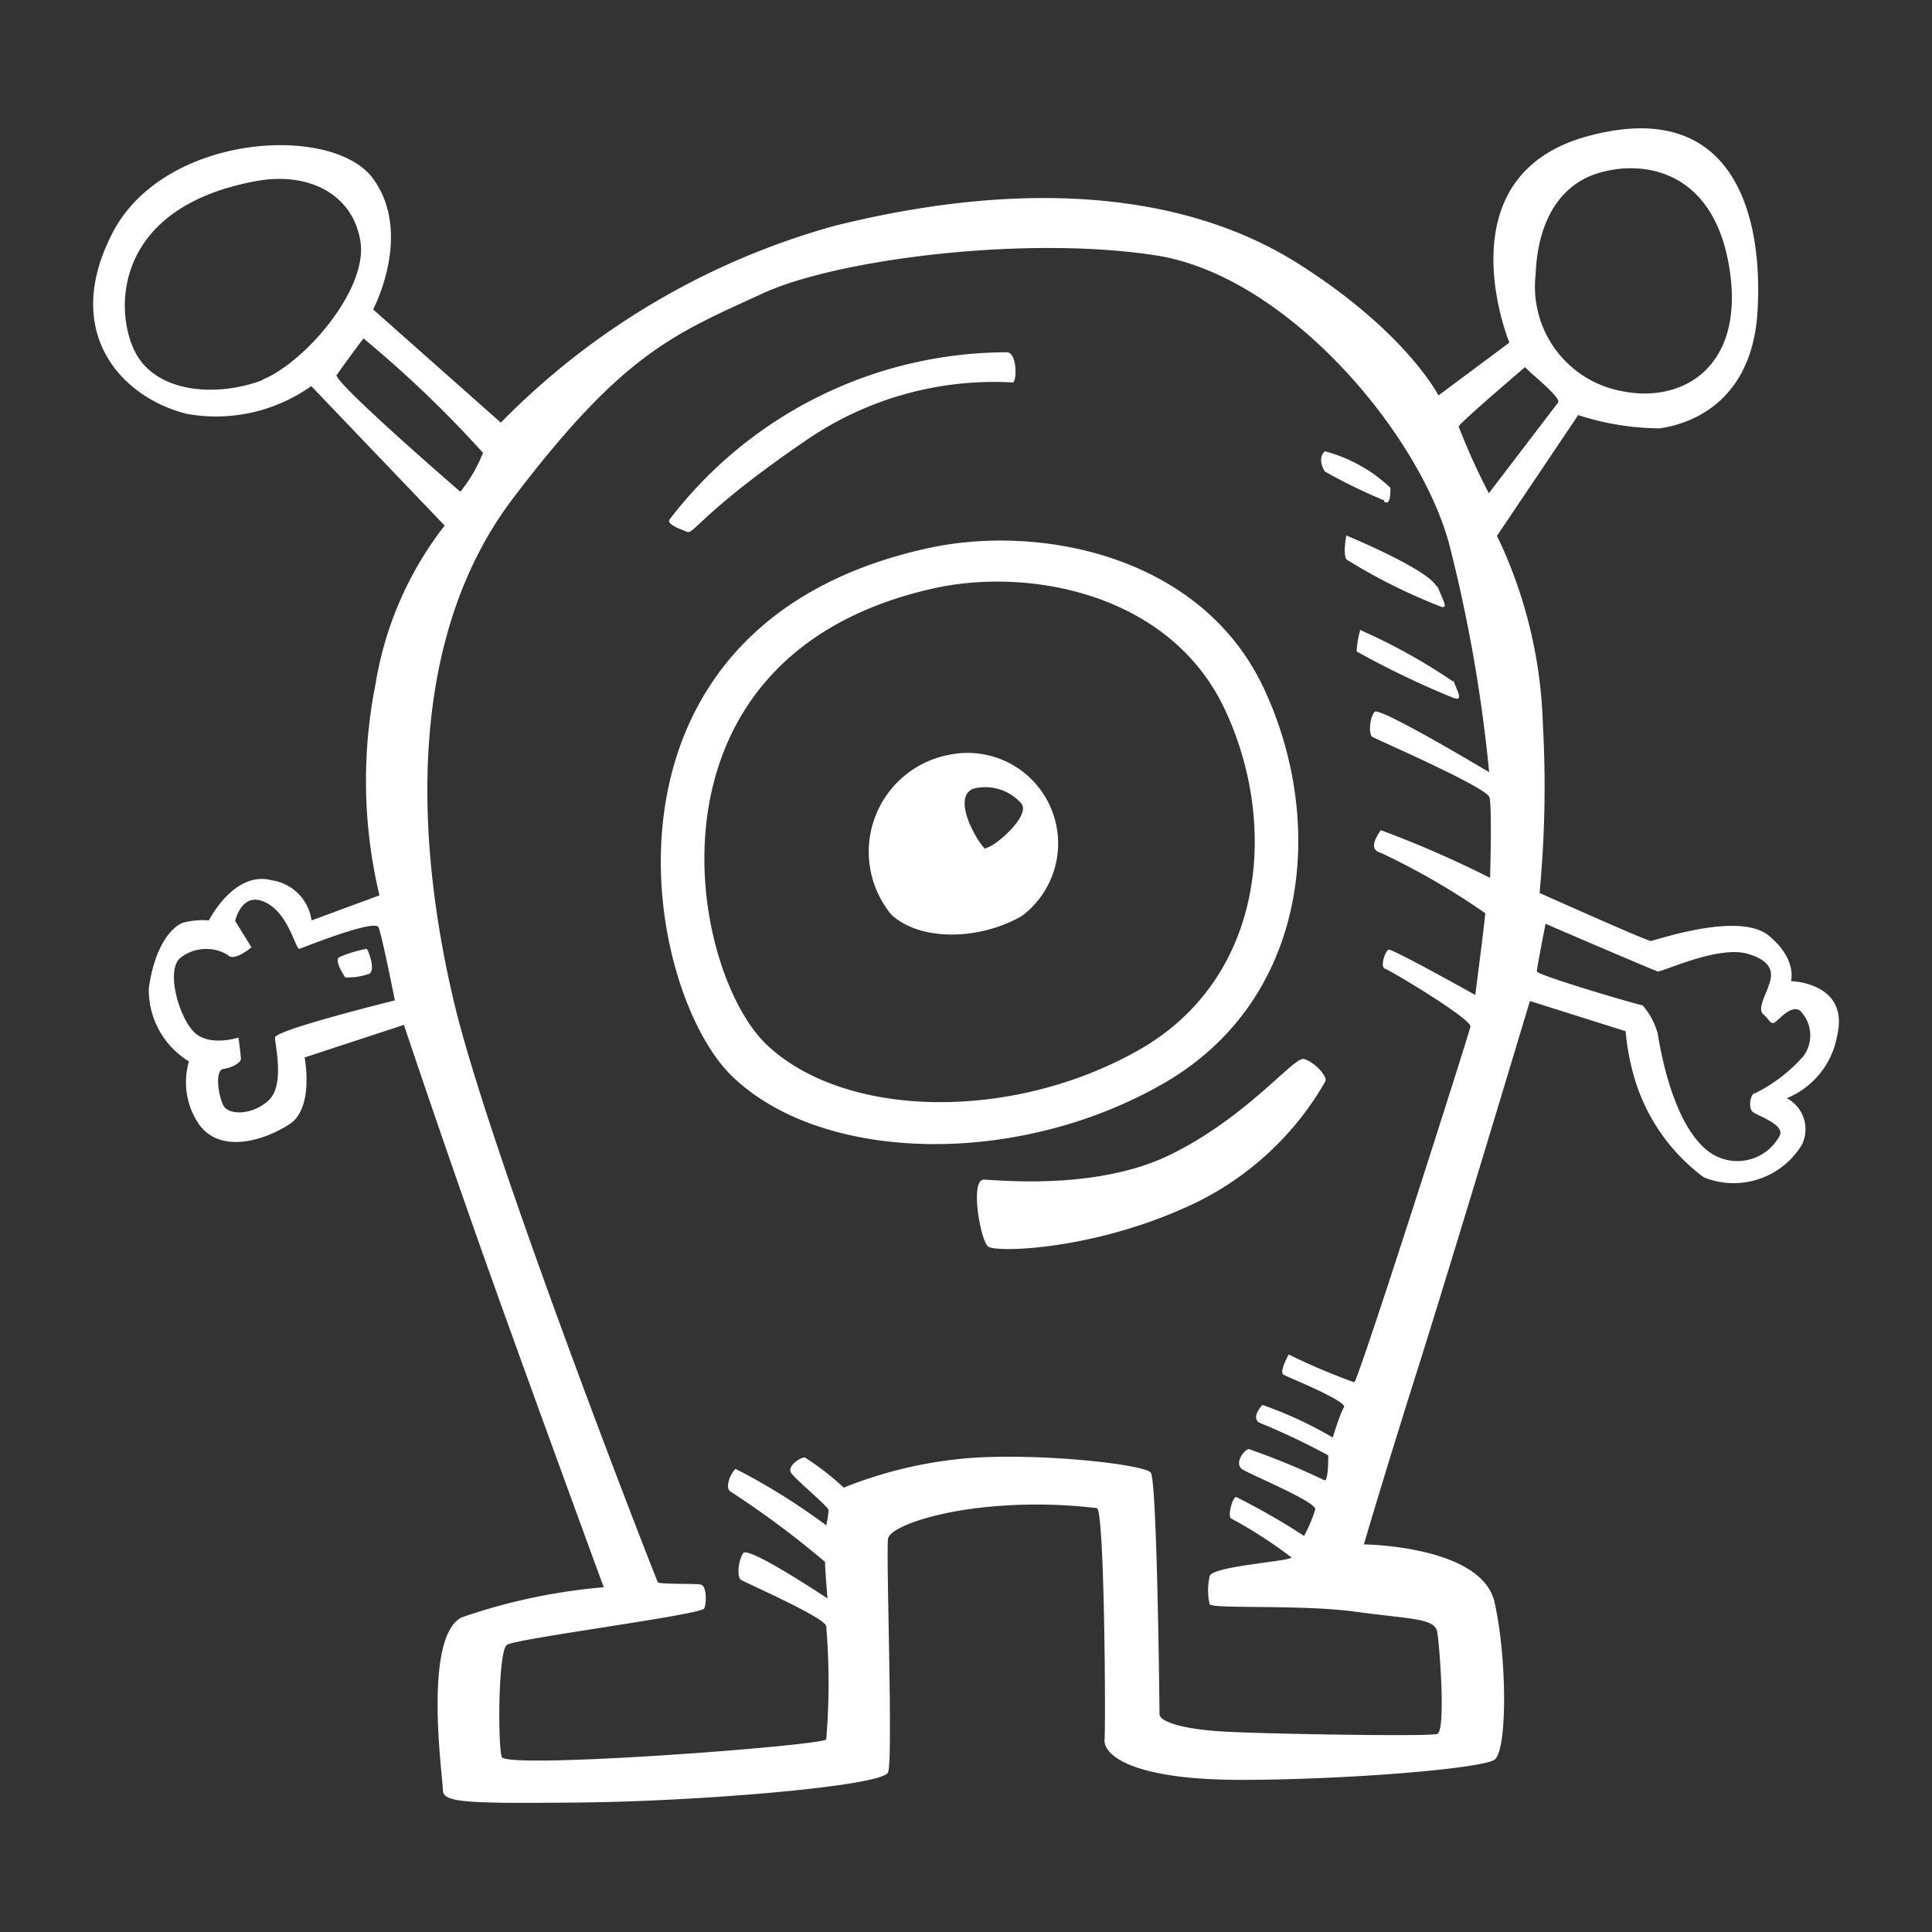 <svg id="Layer_1" data-name="Layer 1" xmlns="http://www.w3.org/2000/svg" width="64" height="64" viewBox="0 0 64 64"><rect x="0" y="0" width="64" height="64" fill="#333333" stroke="none"/><defs><style>.cls-1{fill:#fff;}</style></defs><title>alien-2</title><g id="alien-2"><path class="cls-1" d="M11.23,31.71c-.17.13.21.67.21.67a2.27,2.27,0,0,0,.79-.12c.21-.12,0-.71-.08-.83A4.41,4.41,0,0,0,11.23,31.71ZM22.77,17.62c.21.08.58-.75,4-3.08a11,11,0,0,1,6.79-1.87c.13-.08.13-1-.21-1a14.09,14.09,0,0,0-11.17,5.54C22.07,17.37,22.57,17.54,22.77,17.62Zm23.08-1c.21.13.21-.25.21-.46a5,5,0,0,0-2.17-1.21c-.21.17-.12.5,0,.67A17.9,17.9,0,0,0,45.86,16.58Zm1.75,2.83c-.25-.58-3-1.71-3-1.71s-.12.58,0,.79a18.72,18.72,0,0,0,3.17,1.58C47.94,20.12,47.86,20,47.61,19.41Zm.54,3.13a19.29,19.29,0,0,0-3.08-1.71,3.1,3.1,0,0,0-.12.71,29.16,29.16,0,0,0,3.21,1.54C48.52,23.25,48.23,22.83,48.15,22.54Zm11.17,10s.29-.75-.71-1.58-3.79.17-3.92.17S51,29.58,51,29.58A37.27,37.27,0,0,0,51.11,24a15.45,15.45,0,0,0-1.52-6.25l2.69-4a8.91,8.91,0,0,0,2.69.44c.88-.12,3.06-.75,3.25-3.87s-.75-7.13-5.62-5.81S50,11.35,50,11.35L47.65,13.1S46.59,11,43,8.73,34.21,5.85,27.65,7.48A24.73,24.73,0,0,0,16.59,14l-4.23-3.75s1.33-2.5,0-4.33S5.44,4.41,3.73,7.71s.29,5.46,2.46,6a5.45,5.45,0,0,0,4.12-.92l4.42,4.62a11.56,11.56,0,0,0-2.29,5.25,16.36,16.36,0,0,0,.13,7l-2.25.83A1.56,1.56,0,0,0,9,29.16c-1.25-.33-2.08,1.33-2.08,1.33a2.56,2.56,0,0,0-.87.08c-.33.13-.92.71-1.12,2.17a2.77,2.77,0,0,0,1.33,2.42,2.46,2.46,0,0,0,.33,2.08c.71,1,2.17.54,3,0s.5-2.21.5-2.21l3.29-1.08s1,3,2.38,6.92S20,52.58,20,52.58a19.24,19.24,0,0,0-4.71,1c-1.29.67-.62,5.29-.62,5.71s.67.46,4.58.42,10-.54,10.17-1-.08-7.42,0-7.75,1.25-.79,2.92-1a16.63,16.63,0,0,1,4,0c.25.13.29,7.13.25,7.67s1,1.33,4.5,1.33,8-.37,8.42-.67.42-3.33,0-5.21-4.33-1.92-4.33-1.92.67-2.29,1.79-5.83,3.71-12.17,3.71-12.17l3.17,1a8.05,8.05,0,0,0,.29,1.54A6.32,6.32,0,0,0,56.44,39a2.64,2.64,0,0,0,3.25-1.08,1.16,1.16,0,0,0-.5-1.54,2.76,2.76,0,0,0,1.67-2.08C61.27,32.54,59.32,32.5,59.32,32.5ZM9.11,34.37c0,.25.33,1.58-.21,2.08s-1.33.5-1.5.17-.29-1.17,0-1.21.58-.21.58-.33-.08-.71-.08-.71-1,.33-1.5-.21S5.48,32.08,6,31.71a1.39,1.39,0,0,1,1.54-.08c.21.25.79-.25.79-.25l-.54-.87s.21-1,1-.62,1,1.58,1.13,1.54,2.5-1,2.62-.71.54,2.42.54,2.42S9.11,34.12,9.11,34.37ZM52.9,5.75c1.42-.46,3.83-.21,4.38,3.08s-1.5,4.54-3.54,4.13a3.52,3.52,0,0,1-2.87-3.87C50.94,7.25,51.73,6.12,52.9,5.75Zm-2.37,6.42c.13.17,1.21,1,1.08,1.17s-2.29,3-2.29,3a21.87,21.87,0,0,1-1-2.21C48.36,14,50.52,12.16,50.52,12.16Zm-41.83.42c-1.42.54-3.33.46-4.12-.75S3.52,6.91,8.48,6c1.73-.32,3.21.42,3.46,2S10.11,12,8.69,12.58Zm2.46-.17c.13-.21.88-1.21.88-1.21A37.74,37.74,0,0,1,16,15a5,5,0,0,1-.75,1.29S11,12.62,11.15,12.41ZM49.36,29.08a35.29,35.29,0,0,0-3.62-1.58c-.08.13-.46.63,0,.75a23.78,23.78,0,0,1,3.46,2c0,.17-.33,2.71-.33,2.71s-2.75-1.54-2.87-1.5-.29.58-.12.63,2.88,1.67,2.83,1.92S45,45.75,44.86,45.79a21.18,21.18,0,0,1-2.17-.92s-.33.58-.17.67,2.13.88,2,1.08-.37,1-.37,1a13.32,13.32,0,0,0-2.33-1.08c-.12.13-.33.42-.12.58A24,24,0,0,1,44,48.21c0,.17,0,.83-.12.83A23.28,23.28,0,0,0,41.36,48c-.21.08-.46.5-.21.67s2.46,1.08,2.42,1.33a4.84,4.84,0,0,1-.37.88,22.81,22.81,0,0,0-2.25-1.29c-.12,0-.29.63-.17.71a15.07,15.07,0,0,1,2,1.29c0,.13-2.67.29-2.71.63a2.11,2.11,0,0,0,0,.92c.08.17,3,0,4.83.25s2.63.21,2.71.67.29,3.29,0,3.38-5.71,0-7.08-.08-2.12-.33-2.12-.58-.08-7.75-.29-8-3.25-.62-5.71-.5a14.18,14.18,0,0,0-4.46,1,8.76,8.76,0,0,0-1.29-1c-.17,0-.58.29-.46.5s1.25,1.13,1.25,1.25a4,4,0,0,1-.08.5,21,21,0,0,0-3-1.87c-.17.13-.37.63-.17.75a30.48,30.48,0,0,1,3.13,2.33c0,.21.08,1.21.08,1.21s-2.62-1.75-2.79-1.5-.21.79-.08.88,2.79,1.25,2.83,1.54a22.64,22.64,0,0,1,0,3.75c-.17.21-10.62,1-10.75.58s-.12-3.5.17-3.71,6.46-1,6.54-1.21.08-.75-.12-.79-1.37,0-1.42-.08-5.54-14.12-6.75-19.21S13.36,21.29,17,16.5s5.29-5.42,8.29-6.79c2.44-1.12,8.67-1.92,13-1.25S47,14.33,48,18a49.74,49.74,0,0,1,1.33,7.58s-3.62-2.17-3.79-2-.21.75-.08.83,3.79,1.67,3.88,2S49.36,29.08,49.36,29.08ZM59.73,35a5.24,5.24,0,0,1-1.58,1.21c-.17,0-.25.5-.08.63s1.08.42.88.79a1.59,1.59,0,0,1-2.42.46c-1.21-1-1.58-3.67-1.62-3.87a2.39,2.39,0,0,0-.5-.92c-.12,0-3.5-1-3.5-1.12s.29-1.58.29-1.58c.17.08,3.58,1.54,3.71,1.58s2-.88,3-.58.75.83.67,1.08-.37.75-.17.92.21.29.33.29.54-.62.88-.42A1.16,1.16,0,0,1,59.73,35Zm-16.54.08c-.33-.08-1.87,1.92-4.42,3.17s-6,.8-6.21.83c-.42.08-.08,2,.17,2.21s3.38.13,6.54-1.29a10,10,0,0,0,4.63-4.17C44,35.66,43.52,35.16,43.19,35.08ZM41.86,22.79c-2.08-4.42-7.46-5.45-11.17-4.62-11.58,2.58-9.42,14.63-6.42,17.5s9.46,3,14.29.21S43.94,27.21,41.86,22.79ZM25.39,34.6c-2.59-2.48-4.46-12.88,5.54-15.11,3.2-.71,7.84.18,9.64,4s1.33,8.92-2.84,11.29S28,37.08,25.39,34.6ZM31.46,25a3.27,3.27,0,0,0-1.94,5.29c.91.87,2.86.89,4.32.06A3,3,0,0,0,31.46,25Zm1.19,3.13c-.17-.08-1.17-1.67-.42-2a1.59,1.59,0,0,1,1.58.46C34.23,27,32.82,28.16,32.65,28.08Z"/></g></svg>
